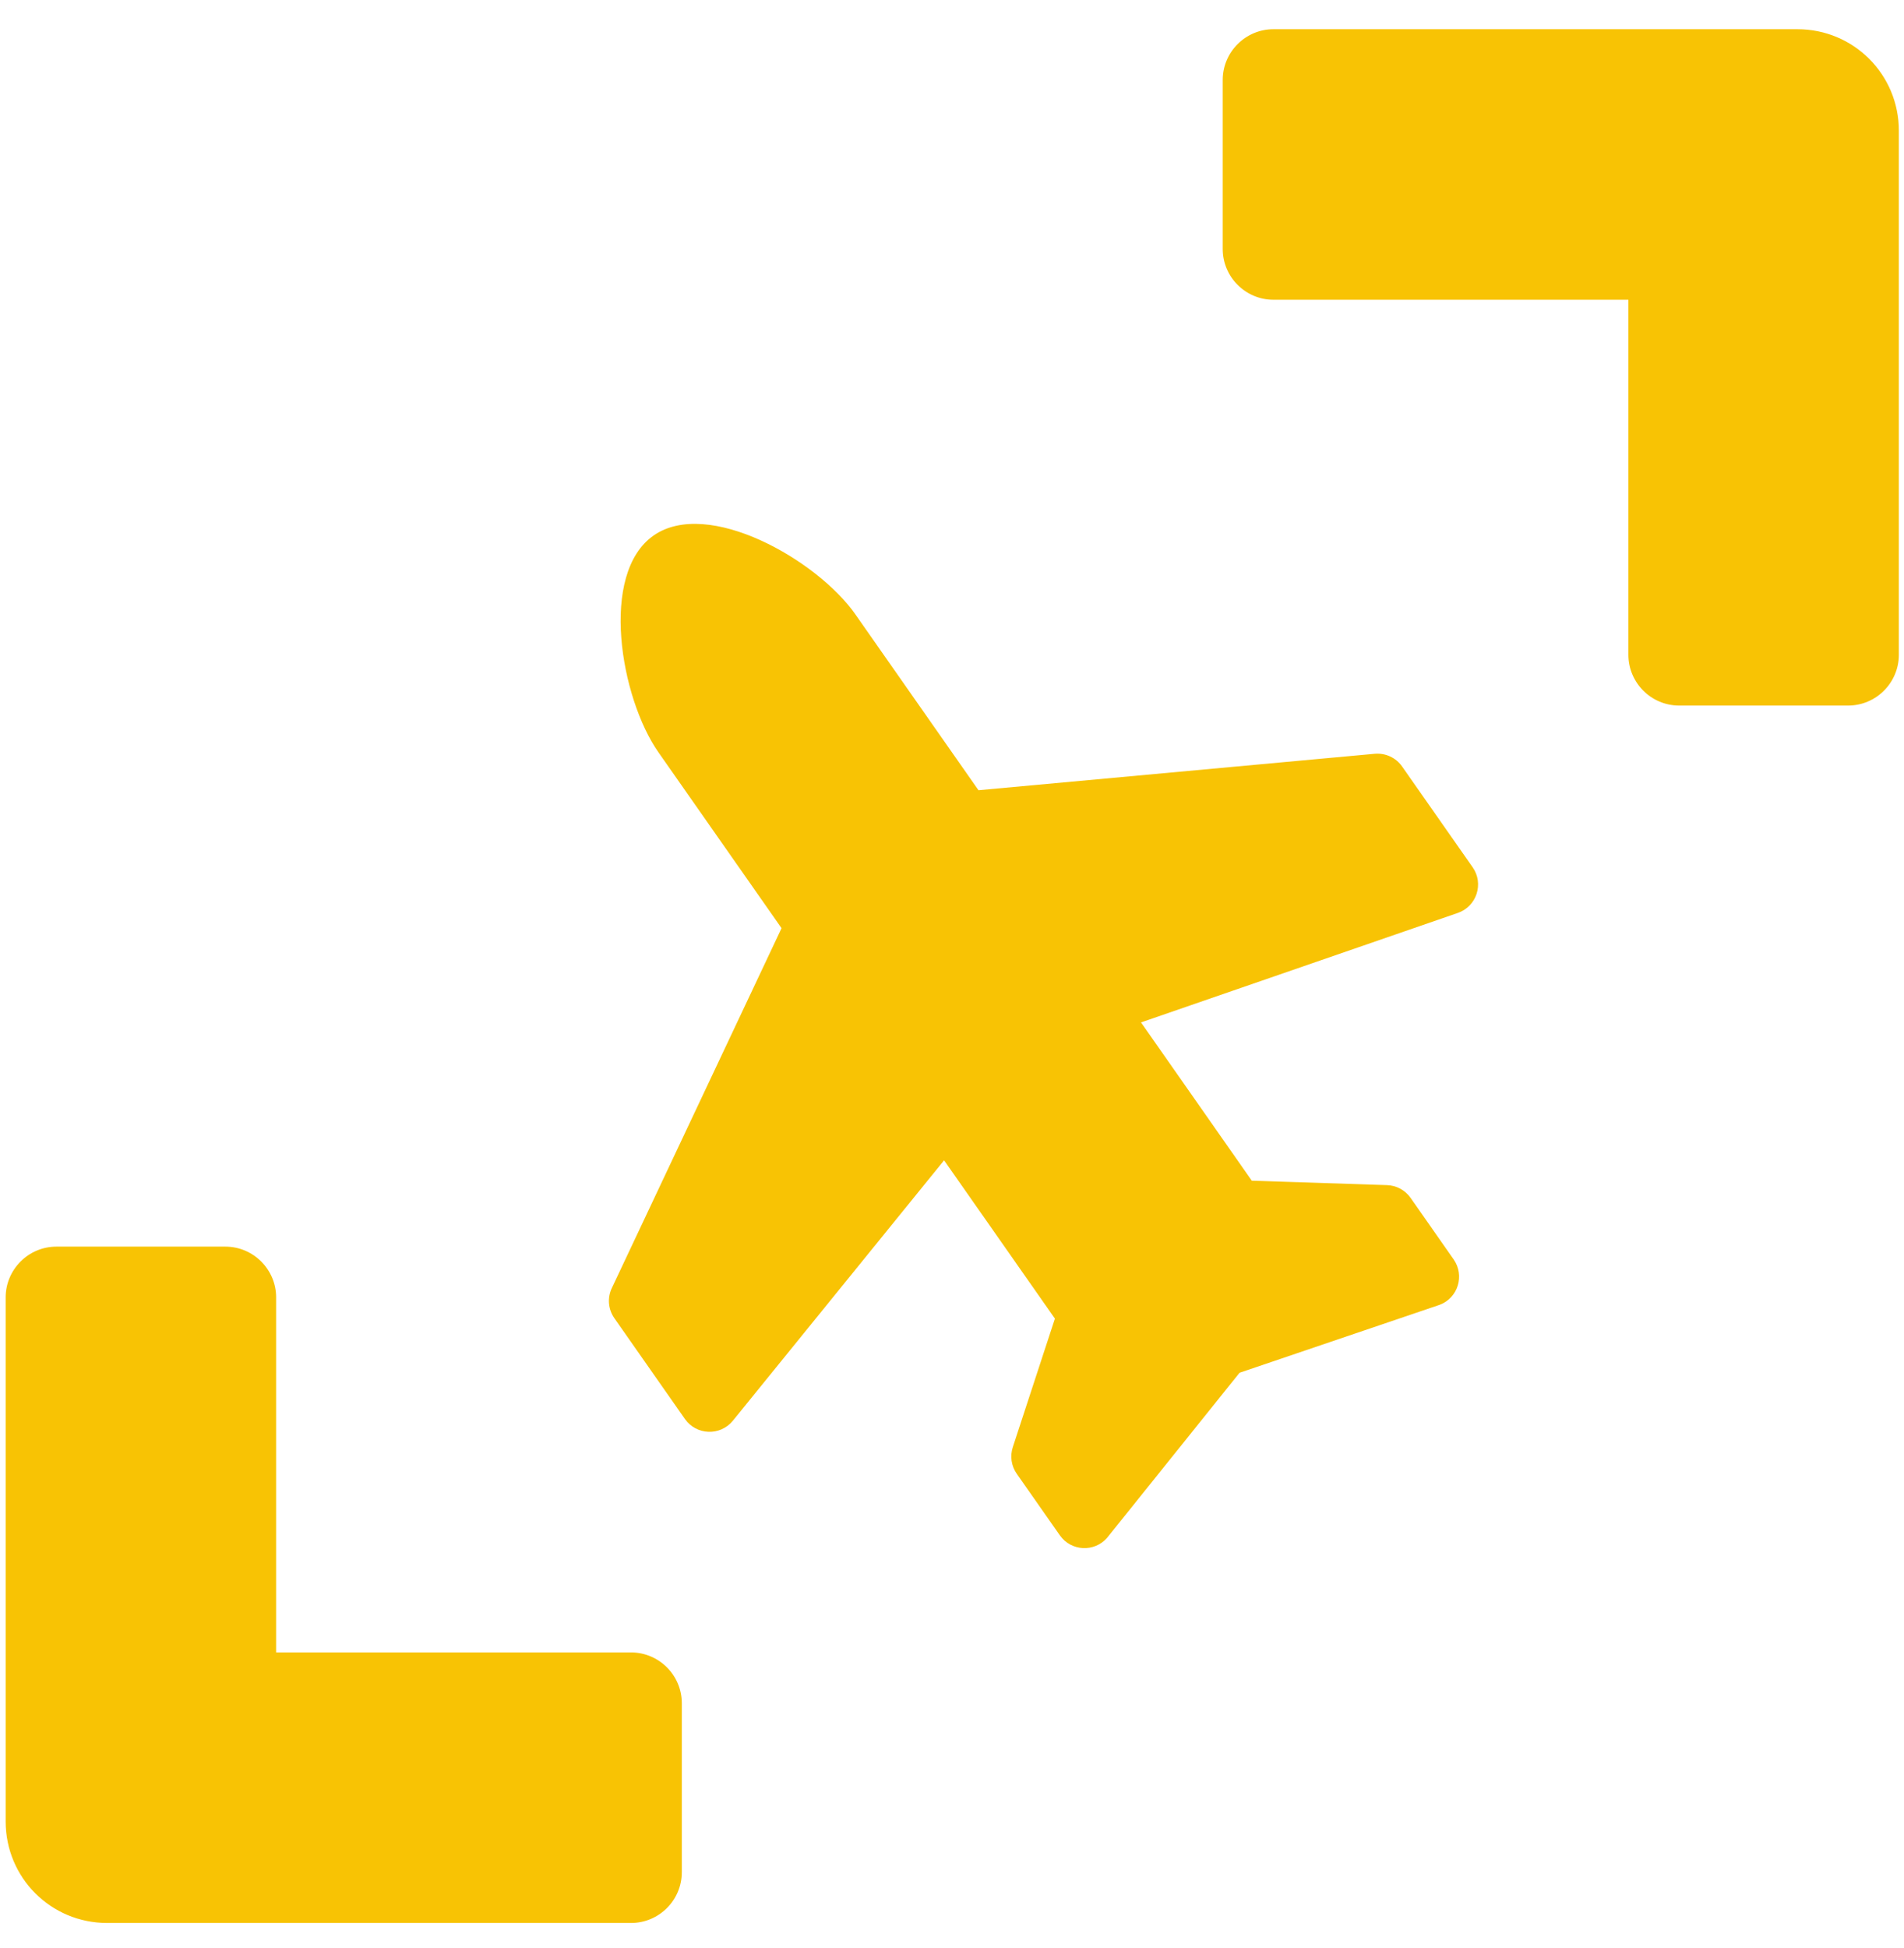 <svg width="44" height="45" viewBox="0 0 44 45" fill="none" xmlns="http://www.w3.org/2000/svg">
<path d="M28.256 1.847V5.753C28.256 6.398 28.783 6.925 29.428 6.925H37.631V15.128C37.631 15.773 38.158 16.3 38.803 16.3H42.709C43.354 16.3 43.881 15.773 43.881 15.128V3.019C43.881 1.72 42.836 0.675 41.537 0.675H29.428C28.783 0.675 28.256 1.203 28.256 1.847ZM15.756 43.253V39.347C15.756 38.703 15.229 38.175 14.584 38.175H6.381V29.972C6.381 29.328 5.854 28.8 5.209 28.8H1.303C0.658 28.8 0.131 29.328 0.131 29.972V42.081C0.131 43.38 1.176 44.425 2.475 44.425H14.584C15.229 44.425 15.756 43.898 15.756 43.253Z" fill="#F8C304"/>
<path d="M15.216 17.38L18.061 21.443L14.138 29.759C14.086 29.869 14.064 29.992 14.074 30.114C14.085 30.236 14.127 30.353 14.198 30.454L15.828 32.782C16.093 33.16 16.645 33.18 16.936 32.822L21.817 26.806L24.378 30.463L23.405 33.433C23.337 33.641 23.371 33.869 23.496 34.047L24.492 35.469C24.751 35.839 25.289 35.867 25.585 35.526L28.645 31.714L33.273 30.143C33.695 29.981 33.852 29.466 33.593 29.096L32.598 27.674C32.472 27.495 32.27 27.386 32.052 27.379L28.928 27.277L26.368 23.62L33.689 21.091C34.125 20.94 34.296 20.414 34.032 20.036L32.401 17.707C32.258 17.503 32.017 17.392 31.769 17.414L22.612 18.256L19.767 14.193C18.887 12.936 16.358 11.493 15.102 12.373C13.845 13.253 14.336 16.123 15.216 17.38Z" fill="#F8C304"/>
</svg>
